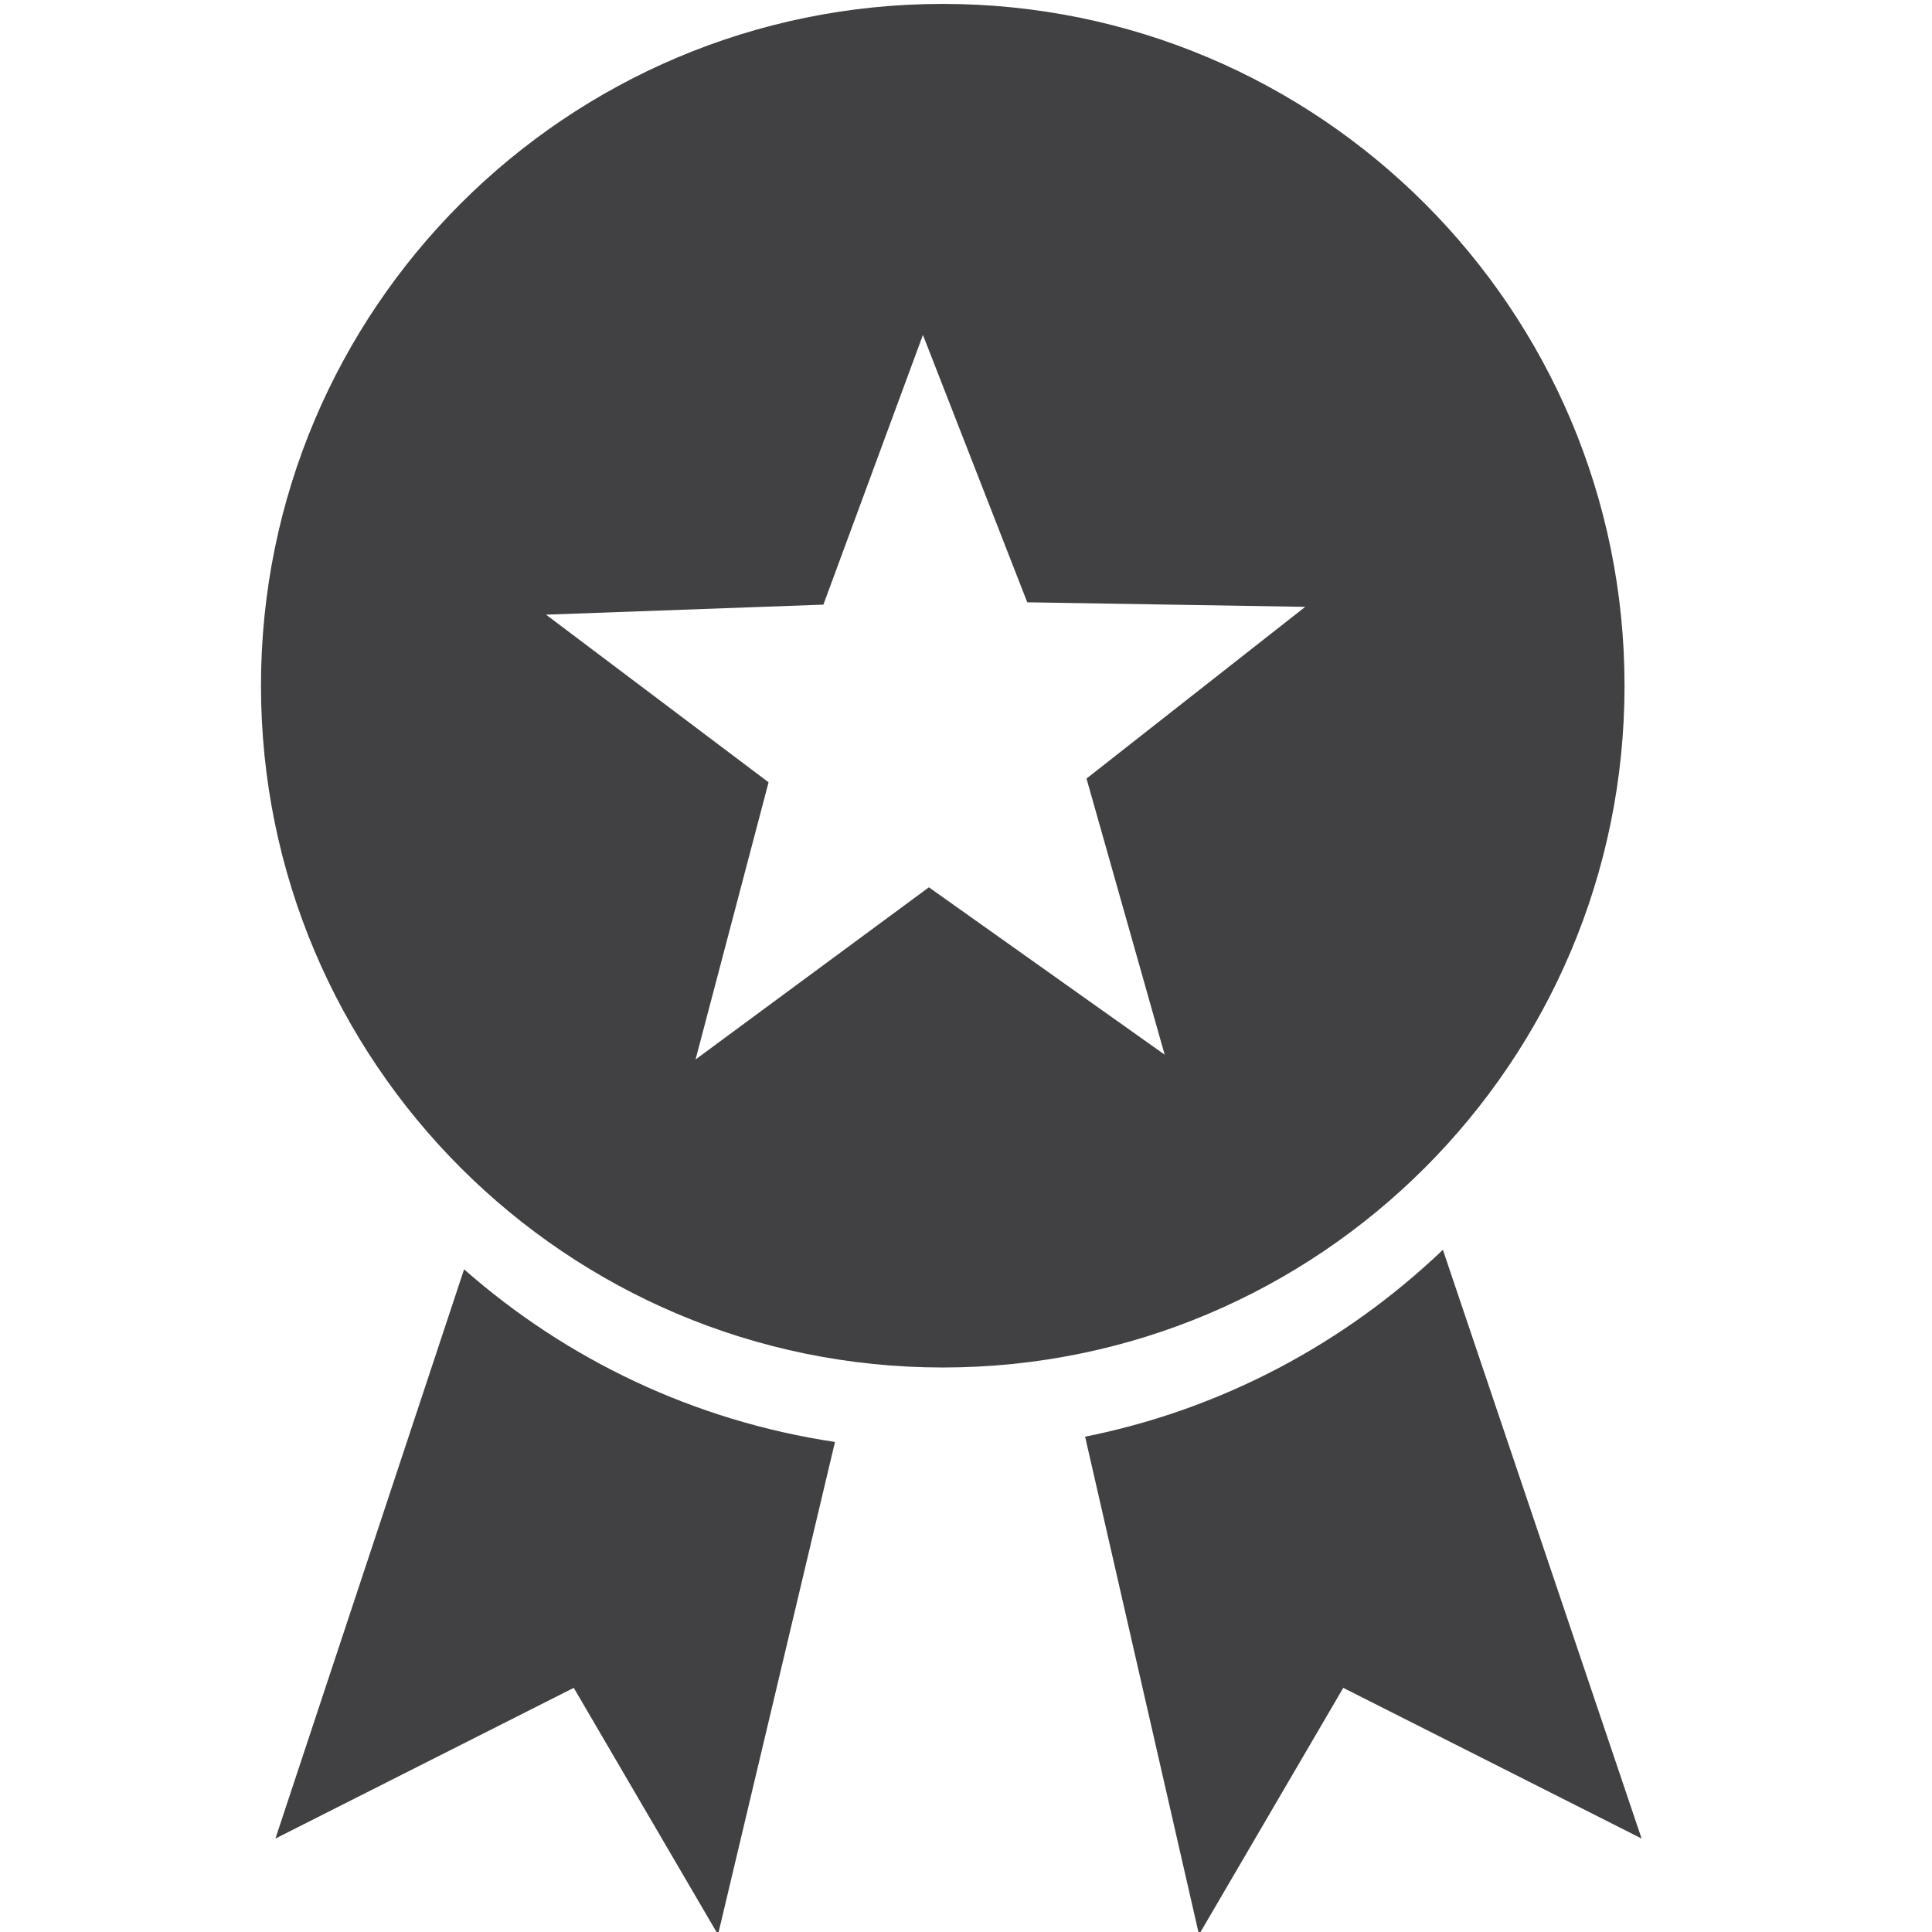 <?xml version="1.0" encoding="utf-8"?>
<!-- Generator: Adobe Illustrator 16.0.0, SVG Export Plug-In . SVG Version: 6.00 Build 0)  -->
<!DOCTYPE svg PUBLIC "-//W3C//DTD SVG 1.1//EN" "http://www.w3.org/Graphics/SVG/1.1/DTD/svg11.dtd">
<svg version="1.1" id="Layer_1" xmlns="http://www.w3.org/2000/svg" xmlns:xlink="http://www.w3.org/1999/xlink" x="0px" y="0px"
	 width="48px" height="48px" viewBox="0 0 48 48" enable-background="new 0 0 48 48" xml:space="preserve">
<g>
	<path fill="#414042" d="M40.361,17.035c0-9.354-7.584-16.938-16.938-16.938c-9.354,0-16.939,7.583-16.939,16.938
		c0,9.356,7.586,16.94,16.939,16.94C32.777,33.975,40.361,26.391,40.361,17.035z M28.936,26.203l-5.858-4.158l-5.797,4.277
		l1.814-6.886l-5.529-4.165l6.891-0.249l2.473-6.701l2.592,6.643l6.906,0.113l-5.434,4.266L28.936,26.203z"/>
	<path fill="#414042" d="M35.848,31.051c-2.422,2.313-5.477,3.961-8.889,4.643l2.83,12.371l3.584-6.131l7.412,3.744L35.848,31.051z"
		/>
	<path fill="#414042" d="M6.843,45.678l7.412-3.744l3.584,6.131l2.906-12.24c-3.504-0.525-6.674-2.051-9.215-4.289L6.843,45.678z"/>
</g>
</svg>
